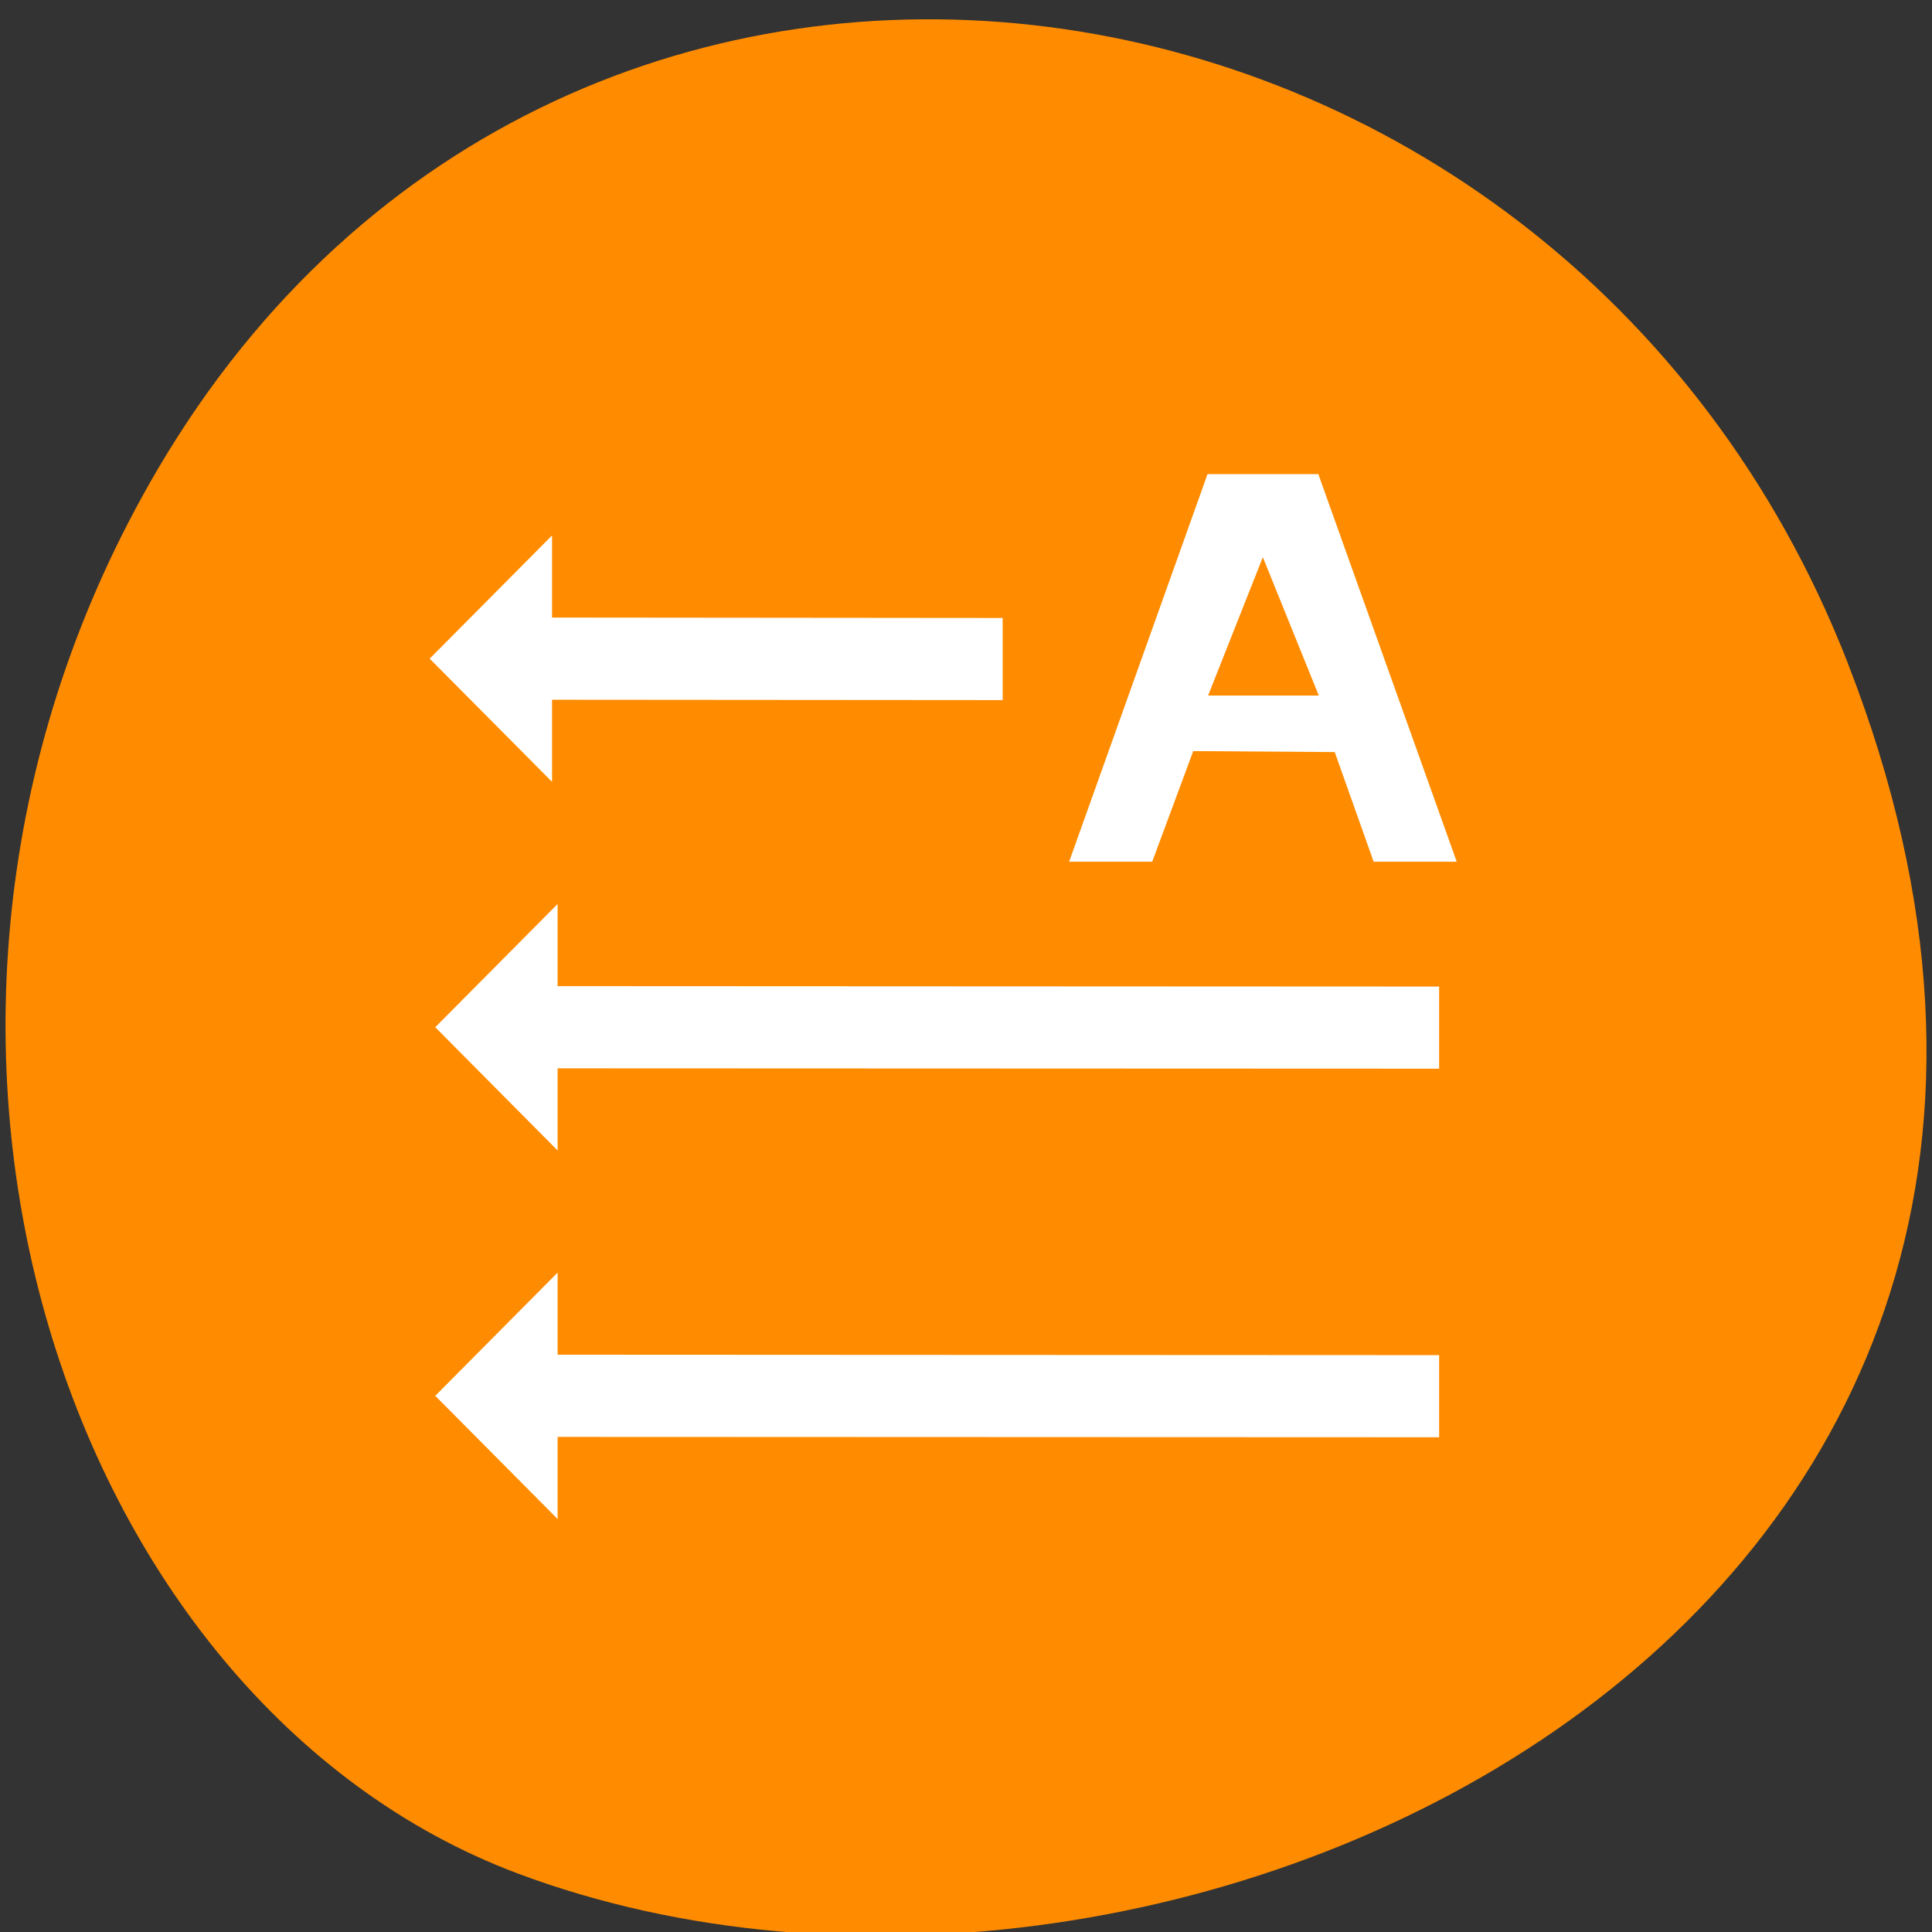 <svg xmlns="http://www.w3.org/2000/svg" viewBox="0 0 256 256"><rect x="0" y="0" width="256" height="256" fill="#333333" stroke="none"/><g color="#000" fill="#ff8c00"><path d="m 244.84 882.37 c 49.681 128.5 -89.55 194.42 -176.23 161.67 -60.5 -22.859 -90.65 -113.97 -47.683 -187.62 54.22 -92.93 185.6 -73.16 223.92 25.949 z" transform="matrix(1 0 0 0.992 0 -787.44)"/></g><g transform="matrix(9.328 0 0 9.356 -5444.54 -7481.57)" fill="#fff"><g stroke-width="0.582"><path d="m 597.92,809.57 v -1.163 l -6.401,-0.006 v -1.163 l -1.738,1.745 1.738,1.745 v -1.163 z"/><path d="m 604.12,814.79 v -1.163 l -12.522,-0.006 v -1.163 l -1.738,1.745 1.738,1.745 v -1.163 z"/></g><path d="m 600.83,806.37 -1.966,5.489 h 1.18 c 0.584,-1.568 0,10e-4 0.583,-1.567 l 2.01,0.014 0.553,1.553 h 1.18 l -1.966,-5.489 z m 0.786,1.176 0.795,1.96 h -1.573 z" stroke-width="0.785"/><path d="m 604.12,820.01 v -1.163 l -12.522,-0.006 v -1.163 l -1.738,1.745 1.738,1.745 v -1.163 z" stroke-width="0.582"/></g></svg>